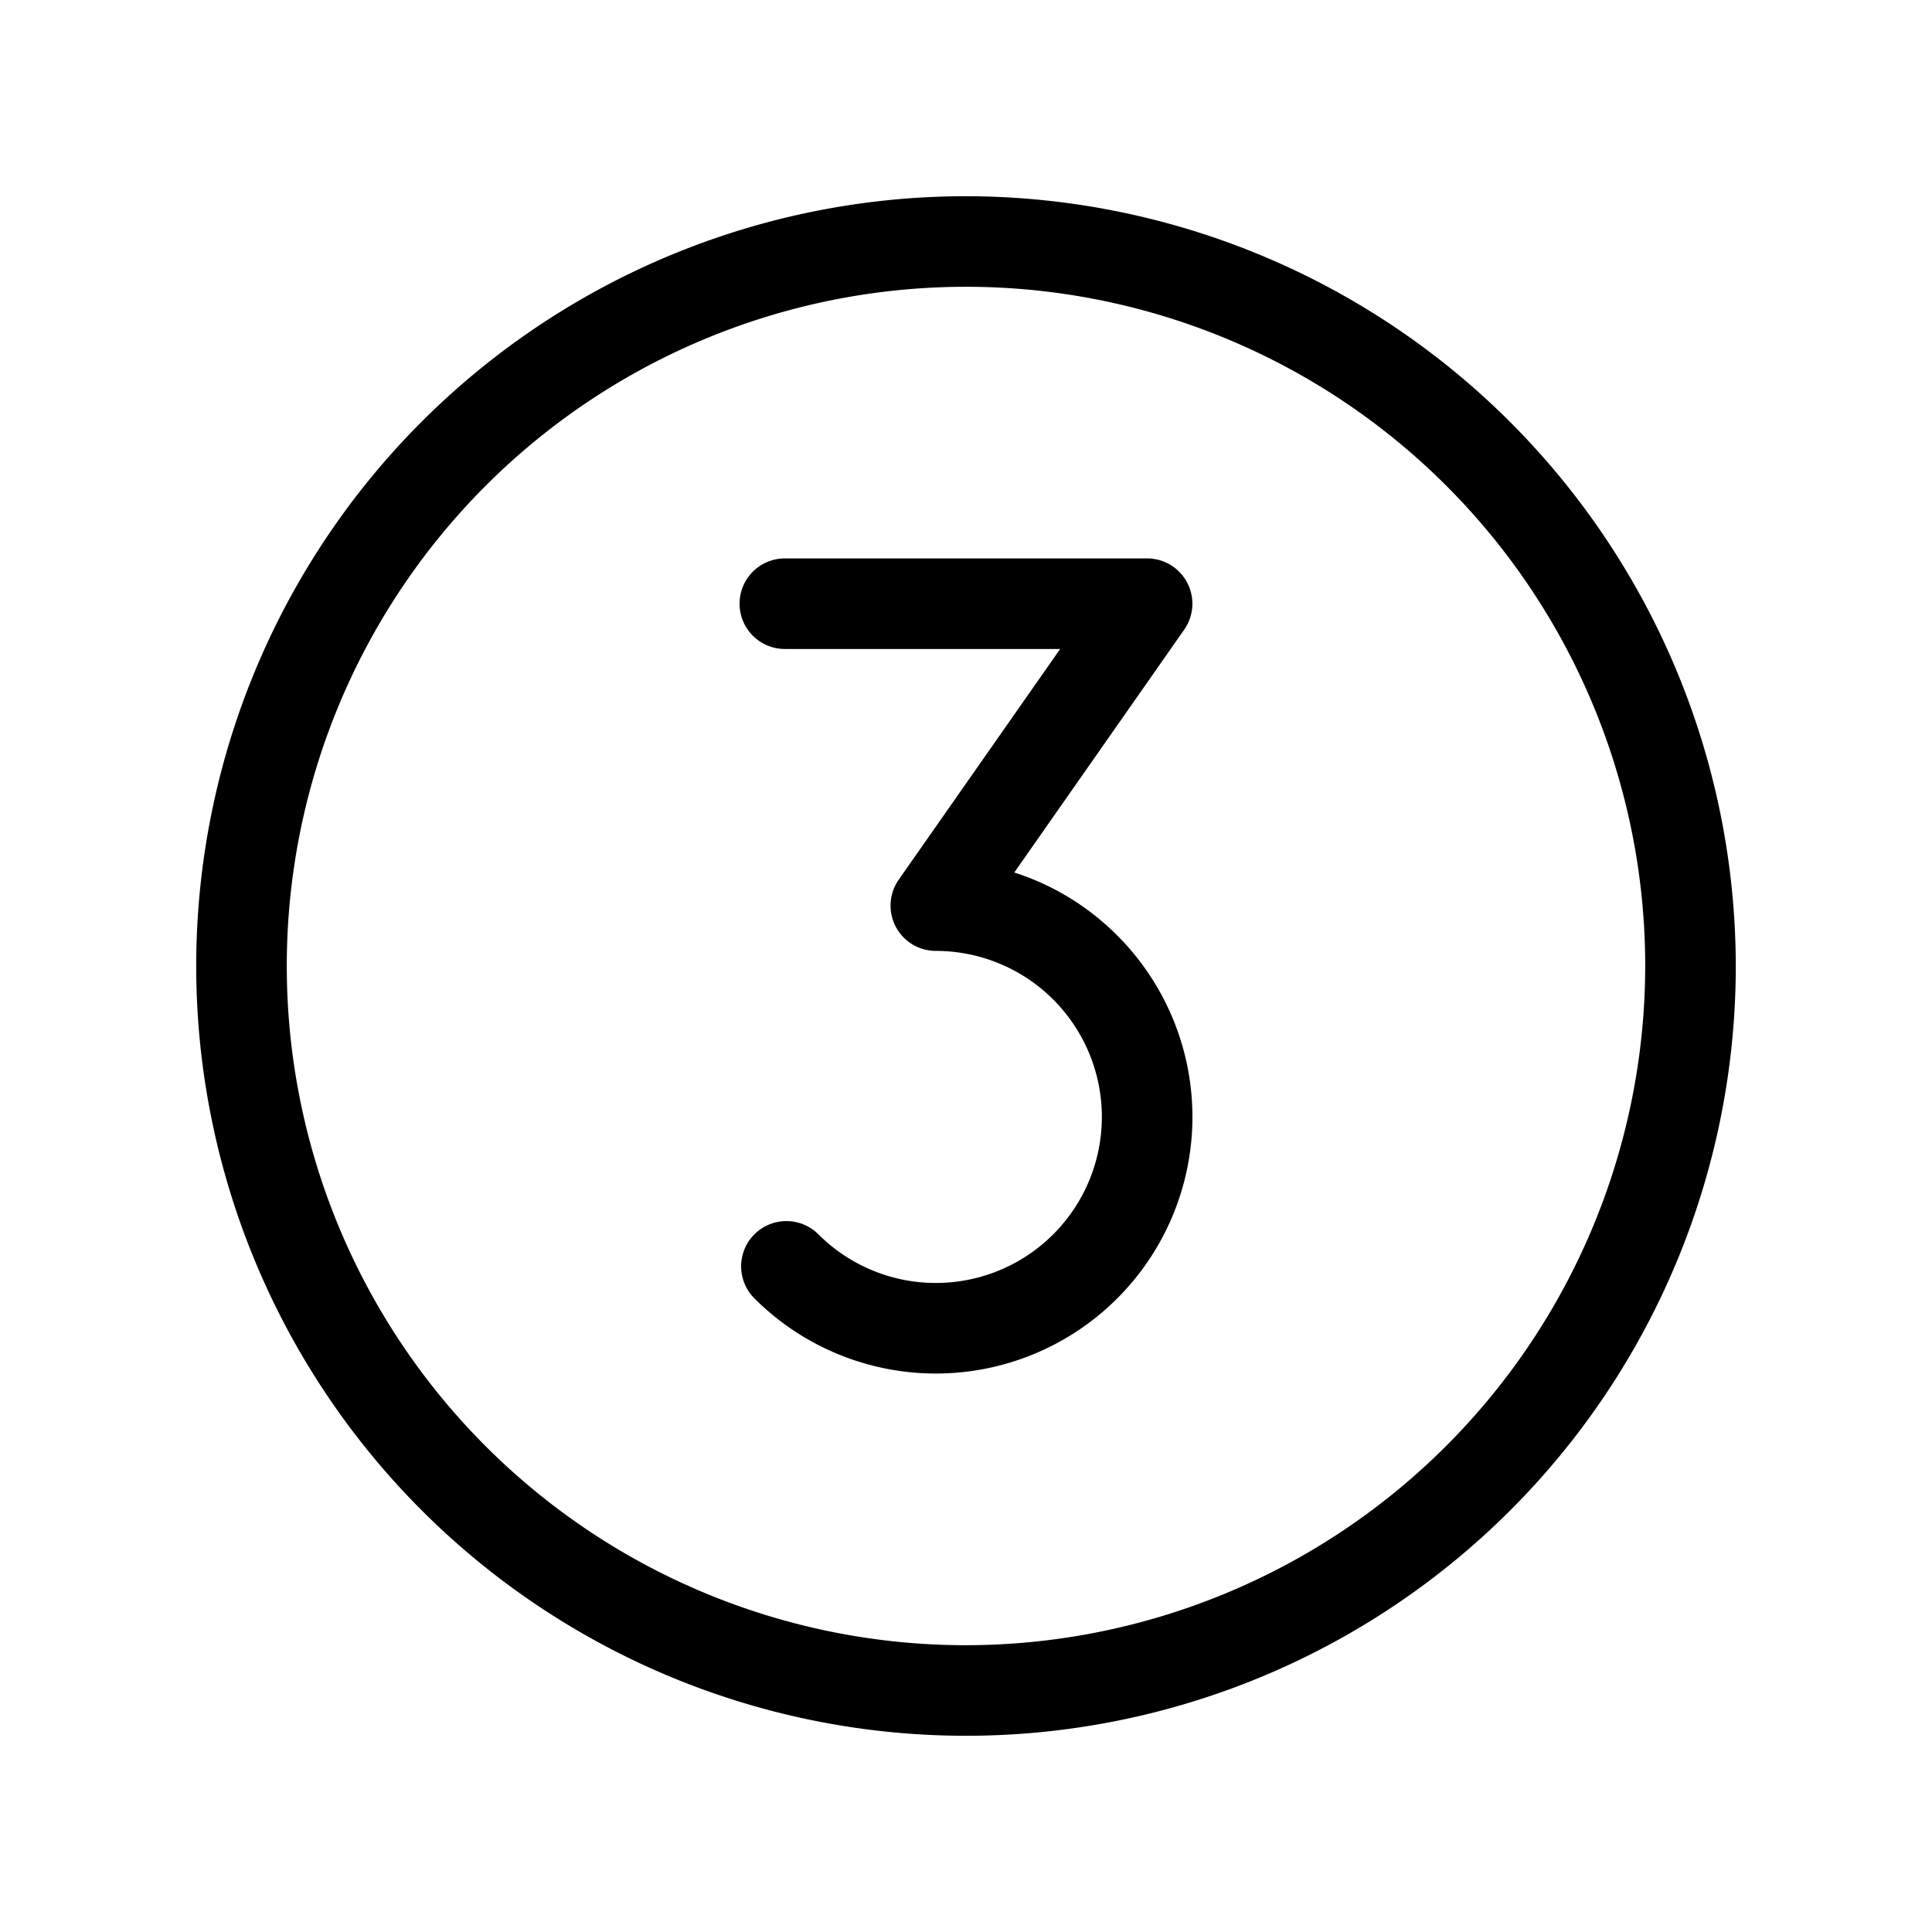 <svg id="Flat" xmlns="http://www.w3.org/2000/svg" viewBox="0 0 256 256">
  <path d="M128,26A102,102,0,1,0,230,128,102.115,102.115,0,0,0,128,26Zm0,192a90,90,0,1,1,90-90A90.102,90.102,0,0,1,128,218Zm20.045-94.041a33.999,33.999,0,1,1-48.083,48.082,5.999,5.999,0,0,1,8.484-8.484A22,22,0,1,0,124.003,126a6,6,0,0,1-4.916-9.439l21.389-30.568H103.997a6,6,0,0,1,0-12h48a6,6,0,0,1,4.916,9.439l-22.516,32.179A33.835,33.835,0,0,1,148.045,123.959Z"/>
</svg>
